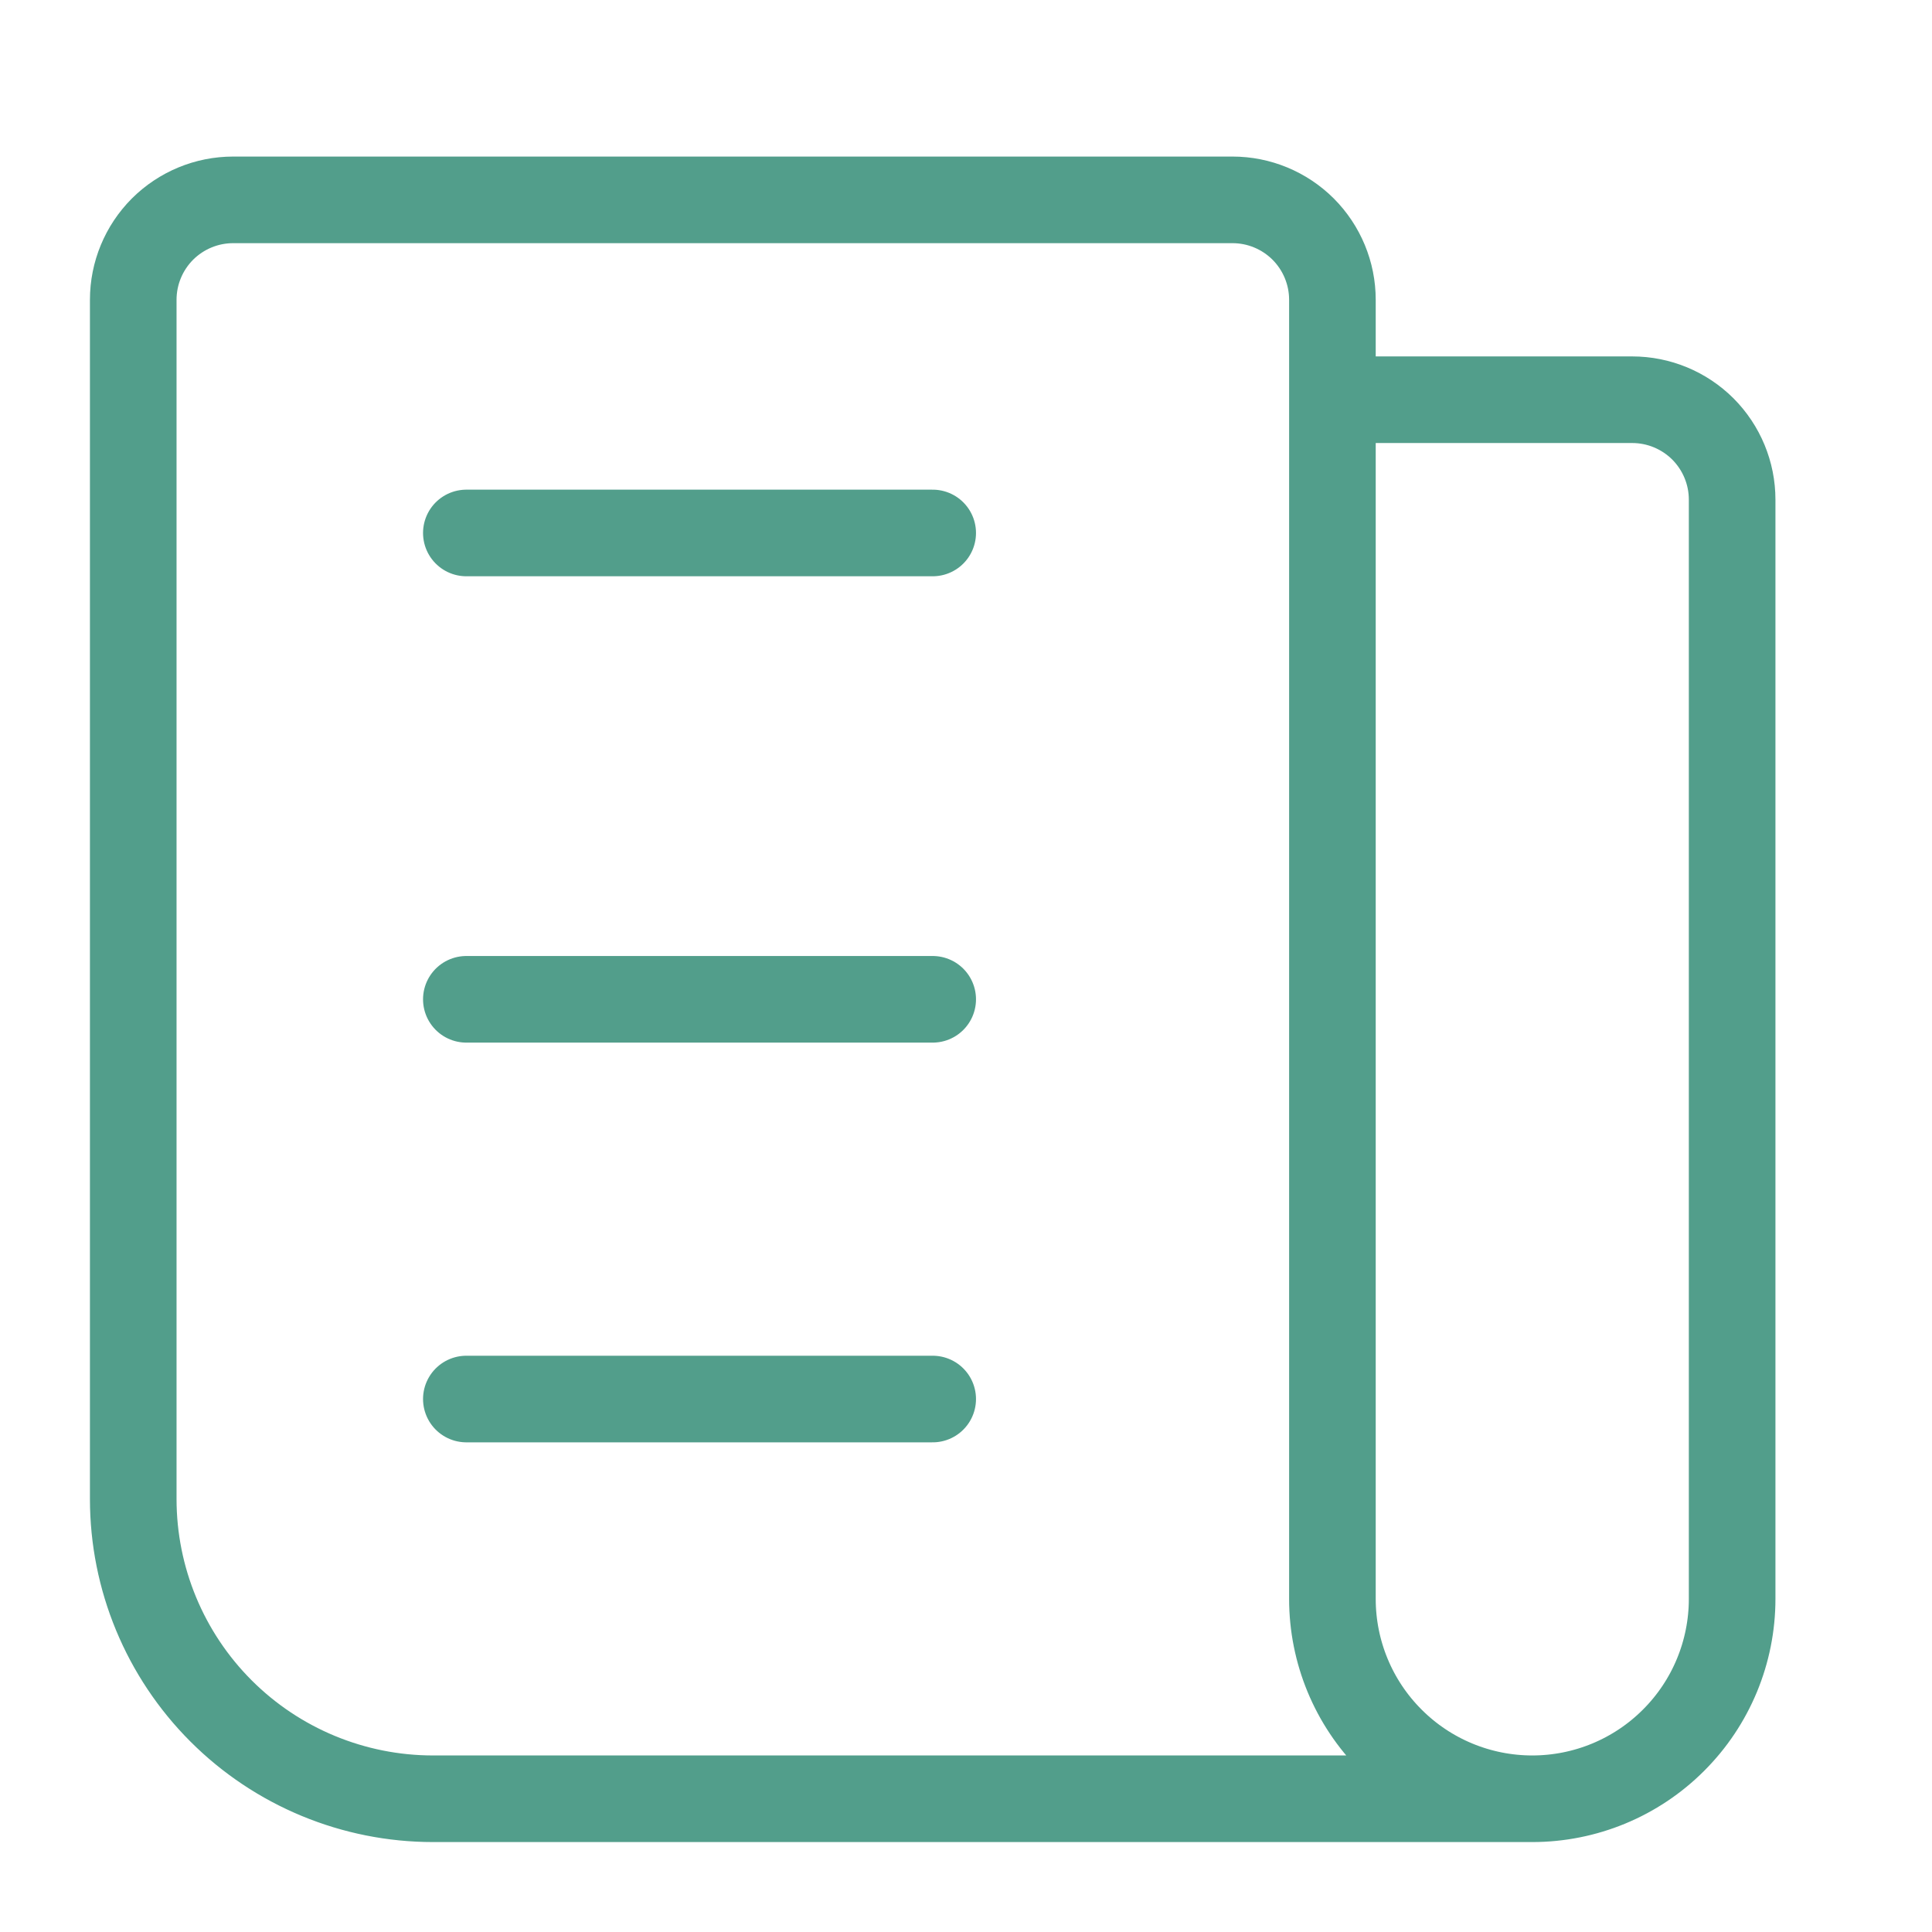 <svg width="29" height="29" viewBox="0 0 29 29" fill="none" xmlns="http://www.w3.org/2000/svg">
<g clip-path="url(#clip0_69_2553)">
<path d="M20 6H24.5C24.898 6 25.279 6.158 25.561 6.439C25.842 6.721 26 7.102 26 7.5V24C26 24.796 25.684 25.559 25.121 26.121C24.559 26.684 23.796 27 23 27C22.204 27 21.441 26.684 20.879 26.121C20.316 25.559 20 24.796 20 24V4.5C20 4.102 19.842 3.721 19.561 3.439C19.279 3.158 18.898 3 18.5 3H3.5C3.102 3 2.721 3.158 2.439 3.439C2.158 3.721 2 4.102 2 4.5V22.5C2 23.694 2.474 24.838 3.318 25.682C4.162 26.526 5.307 27 6.5 27H23" stroke="#529E8B" stroke-width="1.3" stroke-linecap="round" stroke-linejoin="round"/>
<path d="M7 8H14" stroke="#529E8B" stroke-width="1.3" stroke-linecap="round" stroke-linejoin="round"/>
<path d="M7 15H14" stroke="#529E8B" stroke-width="1.3" stroke-linecap="round" stroke-linejoin="round"/>
<path d="M7 21H14" stroke="#529E8B" stroke-width="1.3" stroke-linecap="round" stroke-linejoin="round"/>
</g>
<defs>
<clipPath id="clip0_69_2553">
<rect width="29" height="29" fill="white"/>
</clipPath>
</defs>
</svg>
